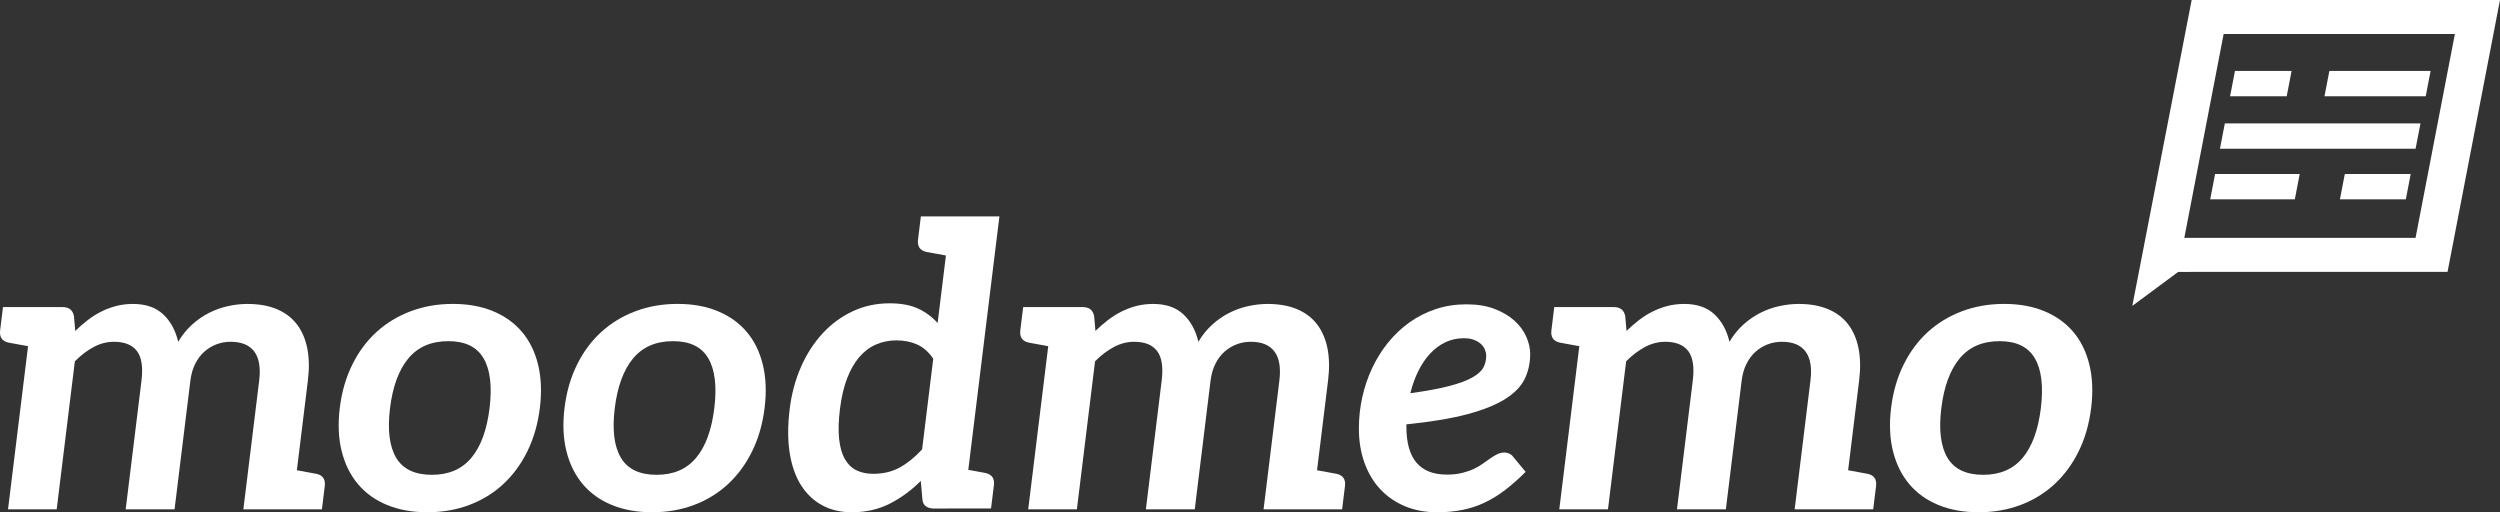 <?xml version="1.0" encoding="utf-8"?>
<!-- Generator: Adobe Illustrator 16.0.0, SVG Export Plug-In . SVG Version: 6.00 Build 0)  -->
<!DOCTYPE svg PUBLIC "-//W3C//DTD SVG 1.1//EN" "http://www.w3.org/Graphics/SVG/1.1/DTD/svg11.dtd">
<svg version="1.1" id="Layer_1" xmlns="http://www.w3.org/2000/svg" xmlns:xlink="http://www.w3.org/1999/xlink" x="0px" y="0px"
	 width="604px" height="123.763px" viewBox="-146.528 -27.743 604 123.763" enable-background="new -146.528 -27.743 604 123.763"
	 xml:space="preserve">
<rect x="-146.528" y="-27.743" width="604" height="123.763" fill="#333333" stroke="none"/>
<g>
	<path fill="#FFFFFF" d="M-68.067,89.705l-0.686,5.601h-7.215H-87.73l3.819-31.097c0.381-3.109-0.014-5.45-1.186-7.023
		c-1.173-1.571-3.076-2.355-5.712-2.355c-1.205,0-2.35,0.204-3.433,0.617c-1.082,0.413-2.06,1.008-2.935,1.785
		c-0.875,0.776-1.604,1.756-2.193,2.929c-0.588,1.175-0.977,2.523-1.164,4.048l-1.139,9.265l-0.869,7.085l-0.653,5.306l-1.158,9.443
		h-11.809l3.817-31.095c0.401-3.271,0.036-5.65-1.099-7.146c-1.135-1.49-2.989-2.237-5.56-2.237c-1.681,0-3.313,0.42-4.894,1.262
		c-1.582,0.842-3.094,1.994-4.543,3.454l-2.317,18.871l-2.074,16.893h-11.758l2.417-19.685l2.423-19.733
		c-1.165-0.209-2.083-0.376-2.753-0.5c-0.671-0.124-1.135-0.208-1.389-0.256c-0.251-0.047-0.448-0.084-0.584-0.11
		c-1.548-0.34-2.221-1.331-2.018-2.977l0.688-5.601h7.215h7.192c1.522,0,2.434,0.714,2.735,2.143l0.319,3.621
		c0.974-0.954,1.979-1.827,3.013-2.621c1.036-0.795,2.122-1.477,3.25-2.047c1.133-0.57,2.333-1.024,3.595-1.357
		c1.263-0.332,2.625-0.5,4.087-0.5c3.08,0,5.508,0.834,7.288,2.5c1.777,1.667,2.99,3.882,3.637,6.644
		c0.958-1.617,2.081-3.006,3.37-4.168c1.284-1.156,2.654-2.1,4.11-2.832c1.453-0.729,2.971-1.271,4.556-1.619
		c1.583-0.35,3.153-0.525,4.708-0.525c2.696,0,5.042,0.414,7.039,1.24c1.994,0.826,3.607,2.031,4.84,3.618
		c1.235,1.59,2.084,3.526,2.55,5.812c0.466,2.287,0.518,4.907,0.154,7.857l-2.659,21.655c1.164,0.21,2.083,0.377,2.753,0.502
		c0.673,0.12,1.135,0.205,1.389,0.255c0.251,0.046,0.448,0.083,0.584,0.107C-68.535,87.07-67.862,88.062-68.067,89.705z"/>
	<path fill="#FFFFFF" d="M-27.398,47.443c2.826,1.176,5.153,2.842,6.982,5.001c1.829,2.159,3.125,4.794,3.887,7.905
		c0.761,3.11,0.904,6.587,0.435,10.432c-0.477,3.872-1.475,7.363-3.001,10.475c-1.526,3.11-3.471,5.761-5.835,7.954
		c-2.363,2.189-5.103,3.872-8.214,5.045c-3.113,1.178-6.496,1.762-10.146,1.762s-6.896-0.588-9.736-1.762
		c-2.84-1.173-5.183-2.855-7.023-5.045c-1.843-2.193-3.152-4.844-3.929-7.954c-0.777-3.111-0.928-6.603-0.452-10.475
		c0.472-3.845,1.477-7.321,3.019-10.432c1.539-3.111,3.498-5.746,5.875-7.905c2.375-2.159,5.13-3.825,8.258-5.001
		c3.128-1.175,6.517-1.762,10.168-1.762C-33.459,45.683-30.222,46.271-27.398,47.443z M-32.651,82.874
		c2.288-2.73,3.754-6.73,4.401-12.001c0.647-5.27,0.163-9.287-1.449-12.048c-1.612-2.763-4.453-4.144-8.517-4.144
		c-4.128,0-7.345,1.389-9.654,4.168c-2.308,2.776-3.785,6.787-4.429,12.023c-0.642,5.239-0.148,9.23,1.484,11.979
		c1.629,2.744,4.509,4.119,8.636,4.119C-38.115,86.971-34.94,85.607-32.651,82.874z"/>
	<path fill="#FFFFFF" d="M26.9,47.443c2.826,1.176,5.152,2.842,6.981,5.001c1.83,2.159,3.125,4.794,3.888,7.905
		c0.76,3.11,0.904,6.587,0.434,10.432c-0.476,3.872-1.475,7.363-3.001,10.475c-1.525,3.11-3.471,5.761-5.834,7.954
		c-2.364,2.189-5.104,3.872-8.215,5.045c-3.113,1.178-6.495,1.762-10.145,1.762s-6.897-0.588-9.737-1.762
		c-2.839-1.173-5.183-2.855-7.022-5.045c-1.842-2.193-3.152-4.844-3.929-7.954c-0.777-3.111-0.928-6.603-0.452-10.475
		c0.472-3.845,1.477-7.321,3.018-10.432c1.54-3.111,3.499-5.746,5.876-7.905c2.376-2.159,5.129-3.825,8.257-5.001
		c3.129-1.175,6.517-1.762,10.169-1.762C20.84,45.683,24.077,46.271,26.9,47.443z M21.646,82.874
		c2.288-2.73,3.755-6.73,4.402-12.001c0.646-5.27,0.164-9.287-1.45-12.048c-1.612-2.763-4.452-4.144-8.518-4.144
		c-4.127,0-7.345,1.389-9.653,4.168c-2.309,2.776-3.786,6.787-4.428,12.023c-0.644,5.239-0.15,9.23,1.482,11.979
		c1.63,2.744,4.509,4.119,8.637,4.119C16.183,86.971,19.356,85.607,21.646,82.874z"/>
	<path fill="#FFFFFF" d="M92.905,95.109h-6.642l-7.191,0.004c-0.762,0-1.391-0.177-1.888-0.525c-0.495-0.35-0.778-0.89-0.85-1.617
		l-0.397-4.527c-2.243,2.253-4.729,4.079-7.457,5.478c-2.727,1.396-5.805,2.096-9.233,2.096c-2.667,0-5.037-0.558-7.105-1.669
		c-2.071-1.112-3.778-2.724-5.121-4.834c-1.343-2.108-2.262-4.713-2.756-7.811s-0.494-6.646-0.002-10.642
		c0.448-3.648,1.355-7.032,2.722-10.144c1.365-3.111,3.103-5.81,5.208-8.094c2.105-2.288,4.532-4.071,7.275-5.359
		c2.746-1.287,5.723-1.927,8.928-1.927c2.762,0,5.051,0.42,6.87,1.263c1.819,0.841,3.398,2.008,4.738,3.5l2.004-16.322
		c-1.165-0.21-2.083-0.377-2.752-0.5c-0.668-0.121-1.13-0.208-1.386-0.255c-0.254-0.047-0.448-0.084-0.584-0.107
		c-1.548-0.341-2.22-1.334-2.018-2.98l0.688-5.599h7.211H94.93l-7.519,61.232c0.996,0.181,1.788,0.326,2.379,0.435
		c0.589,0.109,0.999,0.184,1.229,0.227c0.228,0.042,0.415,0.076,0.56,0.104c1.548,0.342,2.22,1.333,2.018,2.979L92.905,95.109z
		 M78.946,58.921c-1.131-1.653-2.443-2.804-3.933-3.454c-1.491-0.651-3.143-0.976-4.954-0.976c-1.777,0-3.43,0.333-4.956,0.999
		c-1.526,0.667-2.873,1.682-4.042,3.048c-1.167,1.367-2.147,3.088-2.944,5.168c-0.794,2.078-1.364,4.532-1.712,7.357
		c-0.351,2.854-0.417,5.275-0.203,7.262c0.216,1.985,0.678,3.595,1.385,4.832c0.704,1.236,1.631,2.143,2.784,2.715
		c1.153,0.572,2.508,0.858,4.063,0.858c2.442,0,4.594-0.517,6.45-1.546c1.856-1.033,3.646-2.485,5.369-4.359L78.946,58.921z"/>
	<path fill="#FFFFFF" d="M178.416,89.705l-0.689,5.601h-7.216H158.75l3.818-31.097c0.38-3.109-0.014-5.45-1.188-7.023
		c-1.173-1.571-3.074-2.355-5.709-2.355c-1.207,0-2.351,0.204-3.434,0.617c-1.082,0.413-2.06,1.008-2.935,1.785
		c-0.875,0.776-1.604,1.756-2.193,2.929c-0.587,1.175-0.977,2.523-1.164,4.048l-1.139,9.265l-0.869,7.085l-0.653,5.306l-1.158,9.443
		h-11.809l3.817-31.095c0.401-3.271,0.036-5.65-1.099-7.146c-1.135-1.49-2.989-2.237-5.56-2.237c-1.681,0-3.313,0.42-4.894,1.262
		c-1.582,0.842-3.094,1.994-4.543,3.454l-2.317,18.871l-2.074,16.893h-11.76l2.417-19.685l2.423-19.733
		c-1.165-0.209-2.083-0.376-2.753-0.5c-0.671-0.124-1.135-0.208-1.389-0.256c-0.251-0.047-0.448-0.084-0.584-0.11
		c-1.548-0.34-2.221-1.331-2.018-2.977l0.688-5.601h7.215h7.192c1.522,0,2.434,0.714,2.736,2.143l0.317,3.621
		c0.974-0.954,1.979-1.827,3.014-2.621c1.036-0.795,2.122-1.477,3.25-2.047c1.133-0.57,2.333-1.024,3.595-1.357
		c1.263-0.332,2.625-0.5,4.087-0.5c3.08,0,5.508,0.834,7.288,2.5c1.779,1.665,2.99,3.882,3.637,6.644
		c0.958-1.617,2.081-3.006,3.37-4.168c1.284-1.156,2.654-2.1,4.11-2.832c1.453-0.729,2.971-1.271,4.556-1.619
		c1.583-0.35,3.154-0.525,4.709-0.525c2.696,0,5.041,0.414,7.036,1.24c1.995,0.826,3.61,2.031,4.844,3.618
		c1.232,1.59,2.084,3.526,2.55,5.812c0.463,2.287,0.517,4.907,0.154,7.857l-2.662,21.655c1.166,0.21,2.086,0.377,2.754,0.502
		c0.672,0.12,1.133,0.205,1.387,0.255c0.254,0.046,0.449,0.083,0.584,0.107C177.943,87.07,178.617,88.062,178.416,89.705z"/>
	<path fill="#FFFFFF" d="M221.853,63.779c-0.871,1.809-2.435,3.428-4.691,4.858c-2.257,1.429-5.31,2.66-9.166,3.691
		c-3.858,1.029-8.77,1.848-14.738,2.45v0.619c0,7.682,3.254,11.522,9.764,11.522c1.395,0,2.633-0.133,3.713-0.403
		c1.079-0.271,2.021-0.598,2.832-0.976c0.811-0.382,1.538-0.811,2.189-1.287c0.651-0.476,1.256-0.904,1.813-1.284
		c0.553-0.383,1.102-0.705,1.64-0.978c0.54-0.27,1.127-0.403,1.763-0.403c0.381,0,0.761,0.088,1.143,0.261
		c0.379,0.177,0.697,0.438,0.951,0.786l3,3.62c-1.683,1.682-3.334,3.144-4.955,4.382c-1.619,1.239-3.269,2.255-4.953,3.048
		c-1.684,0.795-3.461,1.381-5.333,1.762c-1.874,0.382-3.922,0.572-6.144,0.572c-2.855,0-5.444-0.484-7.761-1.452
		c-2.317-0.968-4.302-2.336-5.953-4.095c-1.651-1.763-2.927-3.891-3.831-6.382c-0.905-2.49-1.358-5.279-1.358-8.357
		c0-2.571,0.28-5.096,0.834-7.572c0.557-2.478,1.357-4.824,2.408-7.048c1.044-2.222,2.335-4.269,3.856-6.144
		c1.524-1.871,3.245-3.49,5.168-4.856c1.922-1.365,4.03-2.43,6.331-3.19c2.301-0.764,4.771-1.145,7.407-1.145
		c2.572,0,4.818,0.366,6.739,1.095c1.921,0.731,3.524,1.675,4.809,2.832c1.287,1.16,2.245,2.451,2.881,3.881
		c0.634,1.43,0.953,2.828,0.953,4.191C223.163,59.968,222.725,61.97,221.853,63.779z M202.683,54.945
		c-1.363,0.65-2.593,1.563-3.688,2.739c-1.099,1.177-2.051,2.58-2.857,4.215c-0.811,1.636-1.452,3.422-1.928,5.359
		c3.935-0.539,7.102-1.127,9.498-1.763c2.397-0.634,4.256-1.333,5.573-2.094c1.315-0.764,2.189-1.57,2.618-2.427
		c0.43-0.859,0.643-1.778,0.643-2.762c0-0.478-0.104-0.969-0.309-1.477c-0.206-0.51-0.524-0.96-0.951-1.357
		c-0.43-0.395-0.986-0.729-1.669-1c-0.686-0.271-1.515-0.403-2.498-0.403C205.527,53.971,204.05,54.297,202.683,54.945z"/>
	<path fill="#FFFFFF" d="M306.727,89.705l-0.688,5.601h-7.216h-11.763l3.818-31.097c0.38-3.109-0.012-5.45-1.188-7.023
		c-1.171-1.571-3.074-2.355-5.707-2.355c-1.206,0-2.352,0.204-3.435,0.617s-2.062,1.008-2.935,1.785
		c-0.871,0.776-1.602,1.756-2.192,2.929c-0.59,1.175-0.978,2.523-1.164,4.048l-1.137,9.265l-0.868,7.085l-0.653,5.306l-1.16,9.443
		h-11.809l3.817-31.095c0.402-3.271,0.035-5.65-1.1-7.146c-1.138-1.49-2.988-2.237-5.559-2.237c-1.682,0-3.316,0.42-4.893,1.262
		c-1.583,0.842-3.096,1.994-4.544,3.454l-2.32,18.871l-2.072,16.893h-11.761h-0.002l2.418-19.685l2.422-19.733
		c-1.166-0.209-2.084-0.376-2.754-0.5c-0.673-0.122-1.132-0.208-1.387-0.256c-0.254-0.047-0.449-0.084-0.584-0.11
		c-1.548-0.34-2.22-1.331-2.019-2.977l0.689-5.601h7.214h7.191c1.523,0,2.436,0.714,2.737,2.143l0.318,3.621
		c0.972-0.954,1.979-1.827,3.01-2.621c1.037-0.795,2.122-1.477,3.253-2.047c1.133-0.57,2.333-1.024,3.594-1.357
		c1.264-0.332,2.625-0.5,4.086-0.5c3.077,0,5.508,0.834,7.287,2.5c1.778,1.667,2.991,3.882,3.639,6.644
		c0.958-1.617,2.08-3.006,3.369-4.168c1.284-1.156,2.655-2.1,4.111-2.832c1.45-0.729,2.969-1.271,4.556-1.619
		c1.582-0.35,3.153-0.525,4.709-0.525c2.694,0,5.041,0.414,7.036,1.24c1.993,0.826,3.606,2.031,4.844,3.618
		c1.232,1.59,2.083,3.526,2.546,5.812c0.467,2.287,0.519,4.907,0.154,7.857l-2.658,21.655c1.164,0.21,2.082,0.377,2.754,0.502
		c0.668,0.122,1.133,0.205,1.387,0.255c0.253,0.046,0.447,0.083,0.584,0.107C306.258,87.07,306.926,88.062,306.727,89.705z"/>
	<path fill="#FFFFFF" d="M347.395,47.443c2.824,1.176,5.15,2.842,6.982,5.001c1.83,2.159,3.125,4.794,3.885,7.905
		c0.763,3.11,0.906,6.587,0.437,10.432c-0.477,3.872-1.476,7.363-3,10.475c-1.525,3.11-3.473,5.761-5.835,7.954
		c-2.363,2.189-5.104,3.872-8.215,5.045c-3.115,1.178-6.495,1.762-10.148,1.762c-3.648,0-6.895-0.588-9.732-1.762
		c-2.841-1.173-5.182-2.855-7.025-5.045c-1.844-2.193-3.153-4.844-3.928-7.954c-0.777-3.111-0.927-6.603-0.451-10.475
		c0.473-3.845,1.479-7.321,3.02-10.432c1.54-3.111,3.499-5.746,5.874-7.905c2.376-2.159,5.128-3.825,8.257-5.001
		c3.128-1.175,6.518-1.762,10.171-1.762C341.333,45.683,344.571,46.271,347.395,47.443z M342.14,82.874
		c2.289-2.73,3.755-6.73,4.401-12.001c0.647-5.27,0.164-9.287-1.447-12.048c-1.613-2.763-4.454-4.144-8.516-4.144
		c-4.129,0-7.346,1.389-9.654,4.168c-2.311,2.776-3.785,6.787-4.431,12.023c-0.642,5.239-0.147,9.23,1.482,11.979
		c1.633,2.744,4.512,4.119,8.639,4.119C336.676,86.971,339.851,85.607,342.14,82.874z"/>
</g>
<path fill="#FFFFFF" d="M382.98-27.743l-14.342,73.901l11.085-8.21l65.075-0.012l12.673-65.679H382.98z M437.068,29.727h-55.866
	l9.504-49.258h55.867L437.068,29.727z"/>
<g>
	<polygon fill="#FFFFFF" points="415.071,-4.492 439.526,-4.492 440.706,-10.604 416.249,-10.604 	"/>
	<polygon fill="#FFFFFF" points="389.813,8.187 437.078,8.187 438.263,2.075 390.992,2.075 	"/>
	<polygon fill="#FFFFFF" points="418.801,20.413 434.722,20.413 435.9,14.3 419.98,14.3 	"/>
	<polygon fill="#FFFFFF" points="387.459,20.413 407.902,20.413 409.08,14.3 388.634,14.3 	"/>
	<polygon fill="#FFFFFF" points="392.262,-4.492 405.941,-4.492 407.121,-10.604 393.439,-10.604 	"/>
</g>
</svg>

